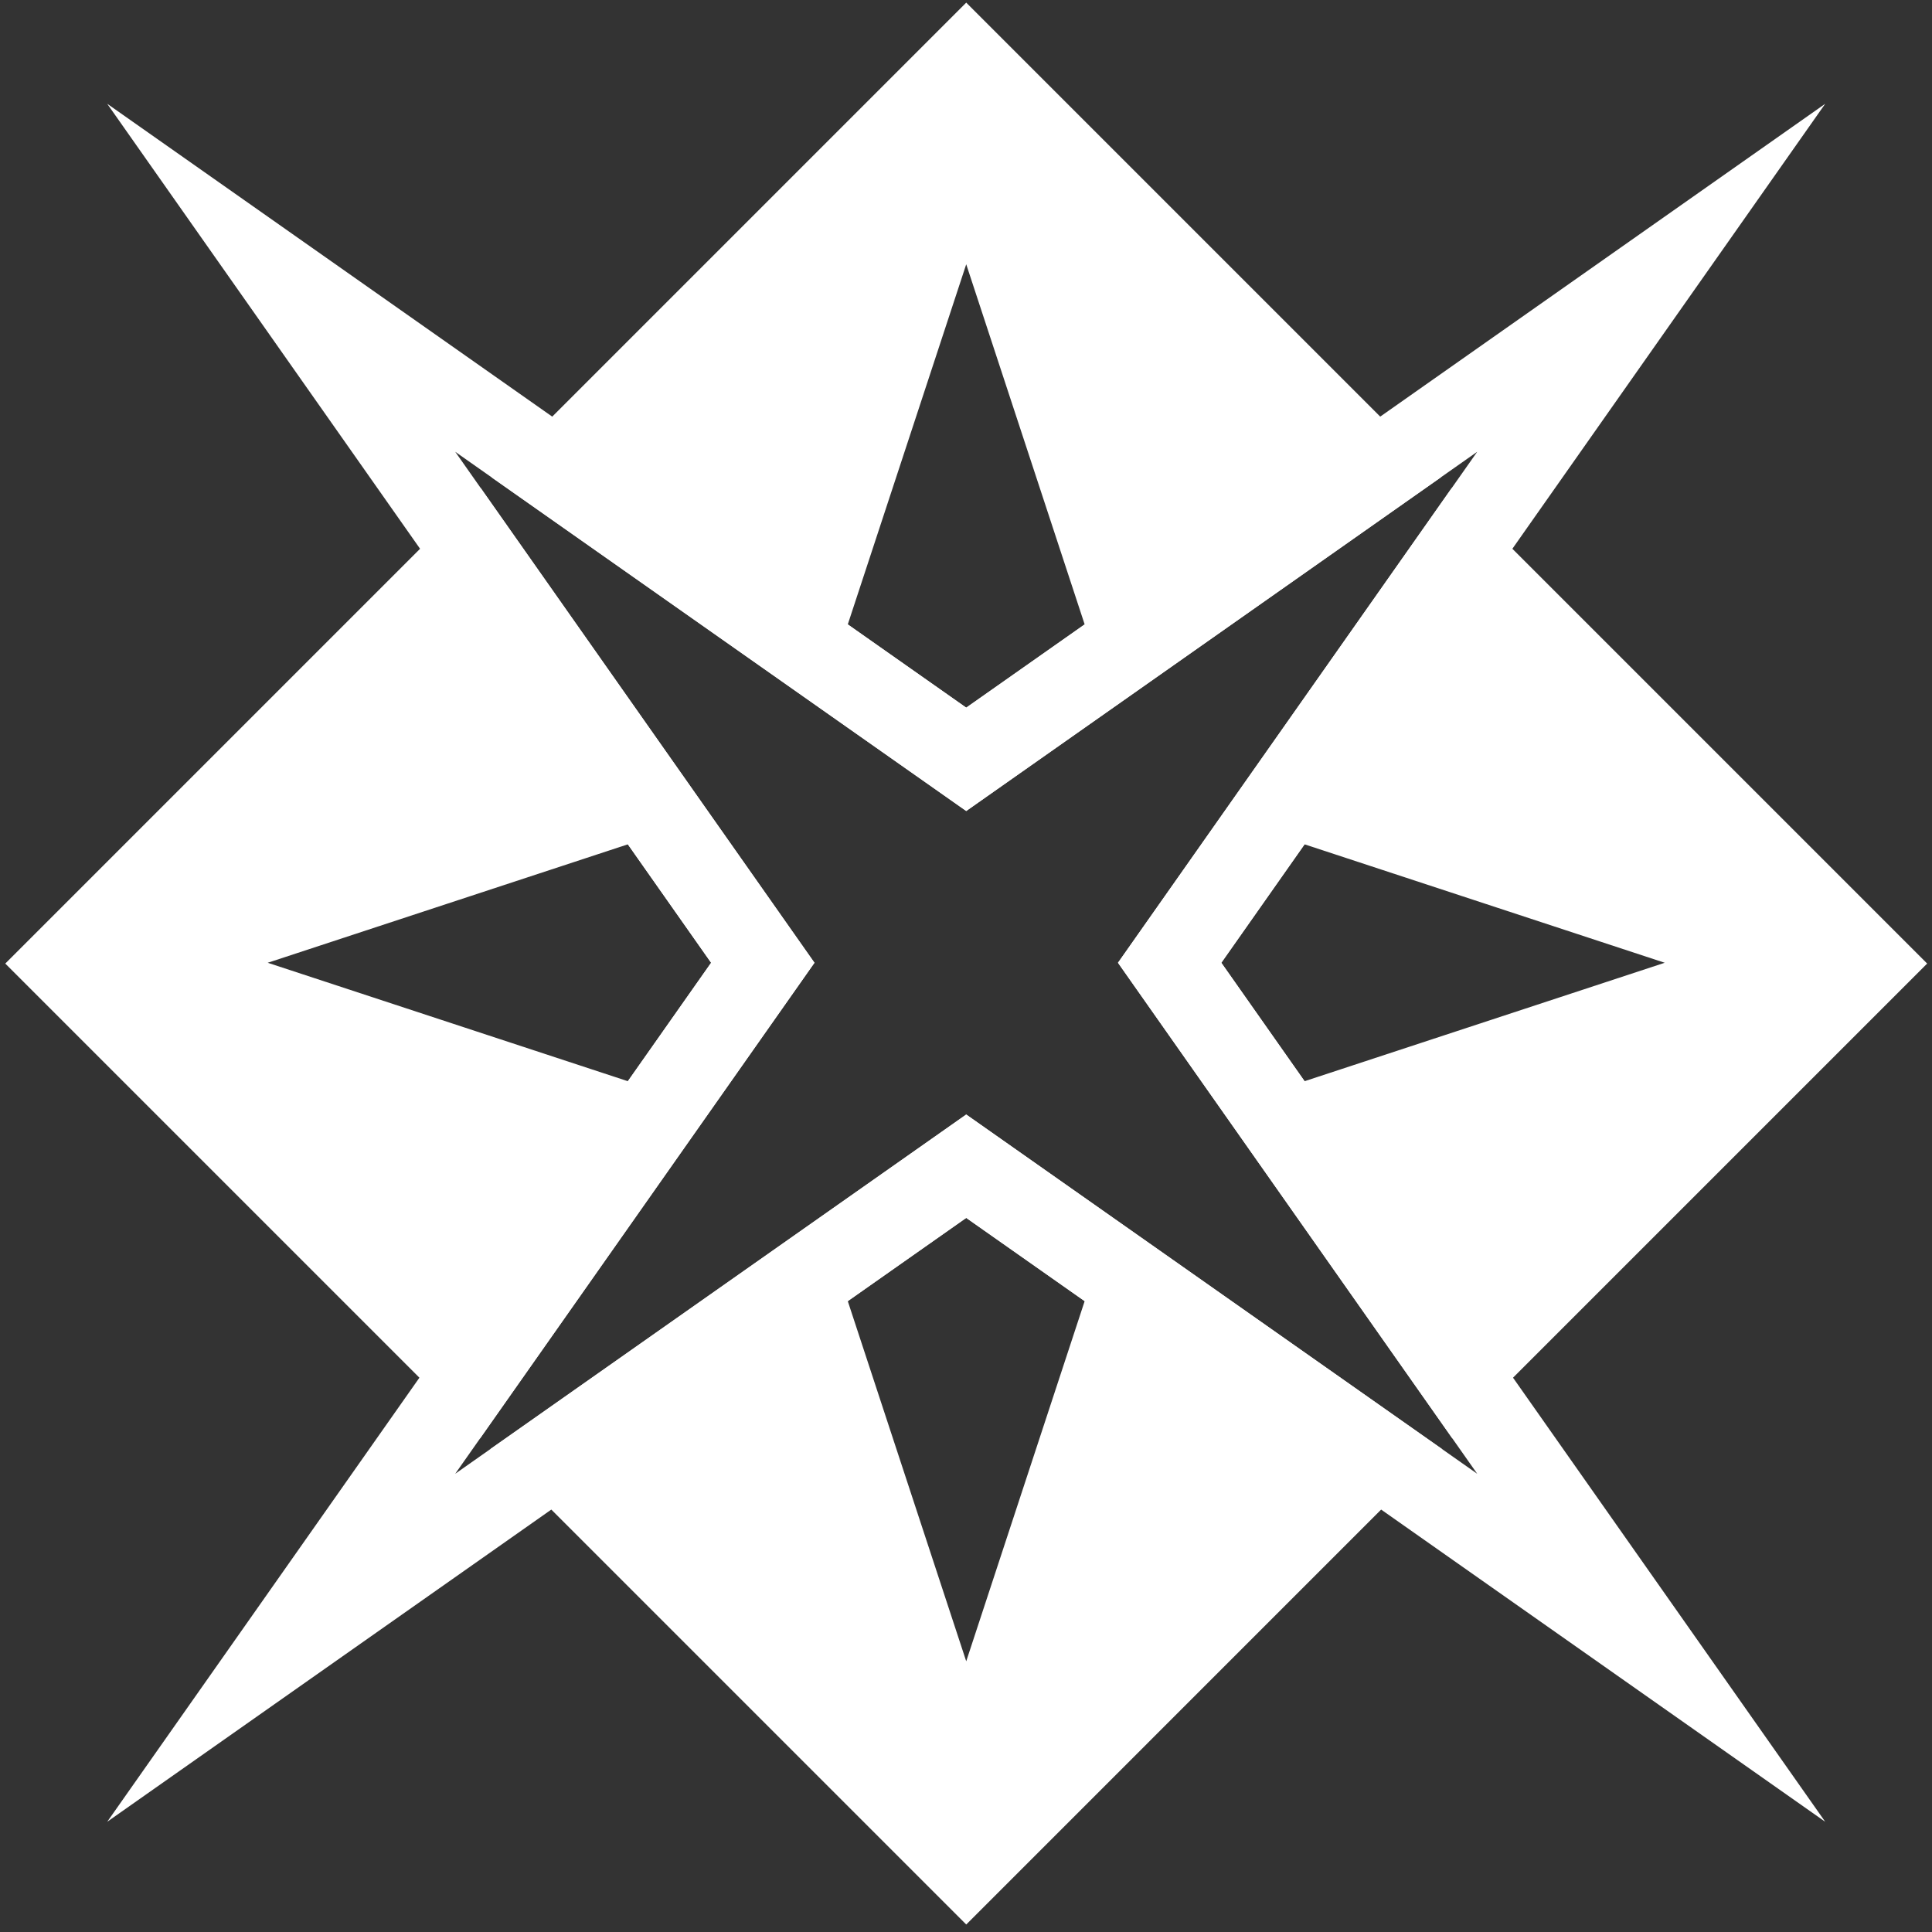 <svg width="165" height="165" viewBox="0 0 165 165" fill="none" xmlns="http://www.w3.org/2000/svg">
<rect x="0" y="0" width="165" height="165" fill="#333333" stroke="none"/>
<path fill-rule="evenodd" clip-rule="evenodd" d="M123.138 123.741L82.52 164.36L41.9 123.74L82.519 95.185L123.138 123.741ZM72.404 111.122L82.519 141.88L92.633 111.122L82.519 104.012L72.404 111.122Z" fill="white"/>
<path fill-rule="evenodd" clip-rule="evenodd" d="M164.587 82.292L124.035 122.844L95.48 82.224L123.98 41.684L164.587 82.292ZM104.306 82.224L111.416 92.339L142.174 82.224L111.416 72.109L104.306 82.224Z" fill="white"/>
<path fill-rule="evenodd" clip-rule="evenodd" d="M69.558 82.224L41.002 122.843L0.451 82.292L41.058 41.685L69.558 82.224ZM22.864 82.224L53.62 92.339L60.732 82.224L53.62 72.109L22.864 82.224Z" fill="white"/>
<path fill-rule="evenodd" clip-rule="evenodd" d="M123.058 40.763L82.519 69.263L41.98 40.764L82.52 0.224L123.058 40.763ZM72.404 53.326L82.519 60.437L92.633 53.326L82.519 22.57L72.404 53.326Z" fill="white"/>
<path fill-rule="evenodd" clip-rule="evenodd" d="M104.306 82.224L155.879 155.585L82.519 104.012L9.158 155.585L60.732 82.224L9.158 8.864L82.519 60.437L155.879 8.864L104.306 82.224ZM82.519 69.263L38.877 38.583L69.558 82.224L38.877 125.866L82.519 95.185L126.16 125.866L95.48 82.224L126.16 38.583L82.519 69.263Z" fill="white"/>
</svg>
